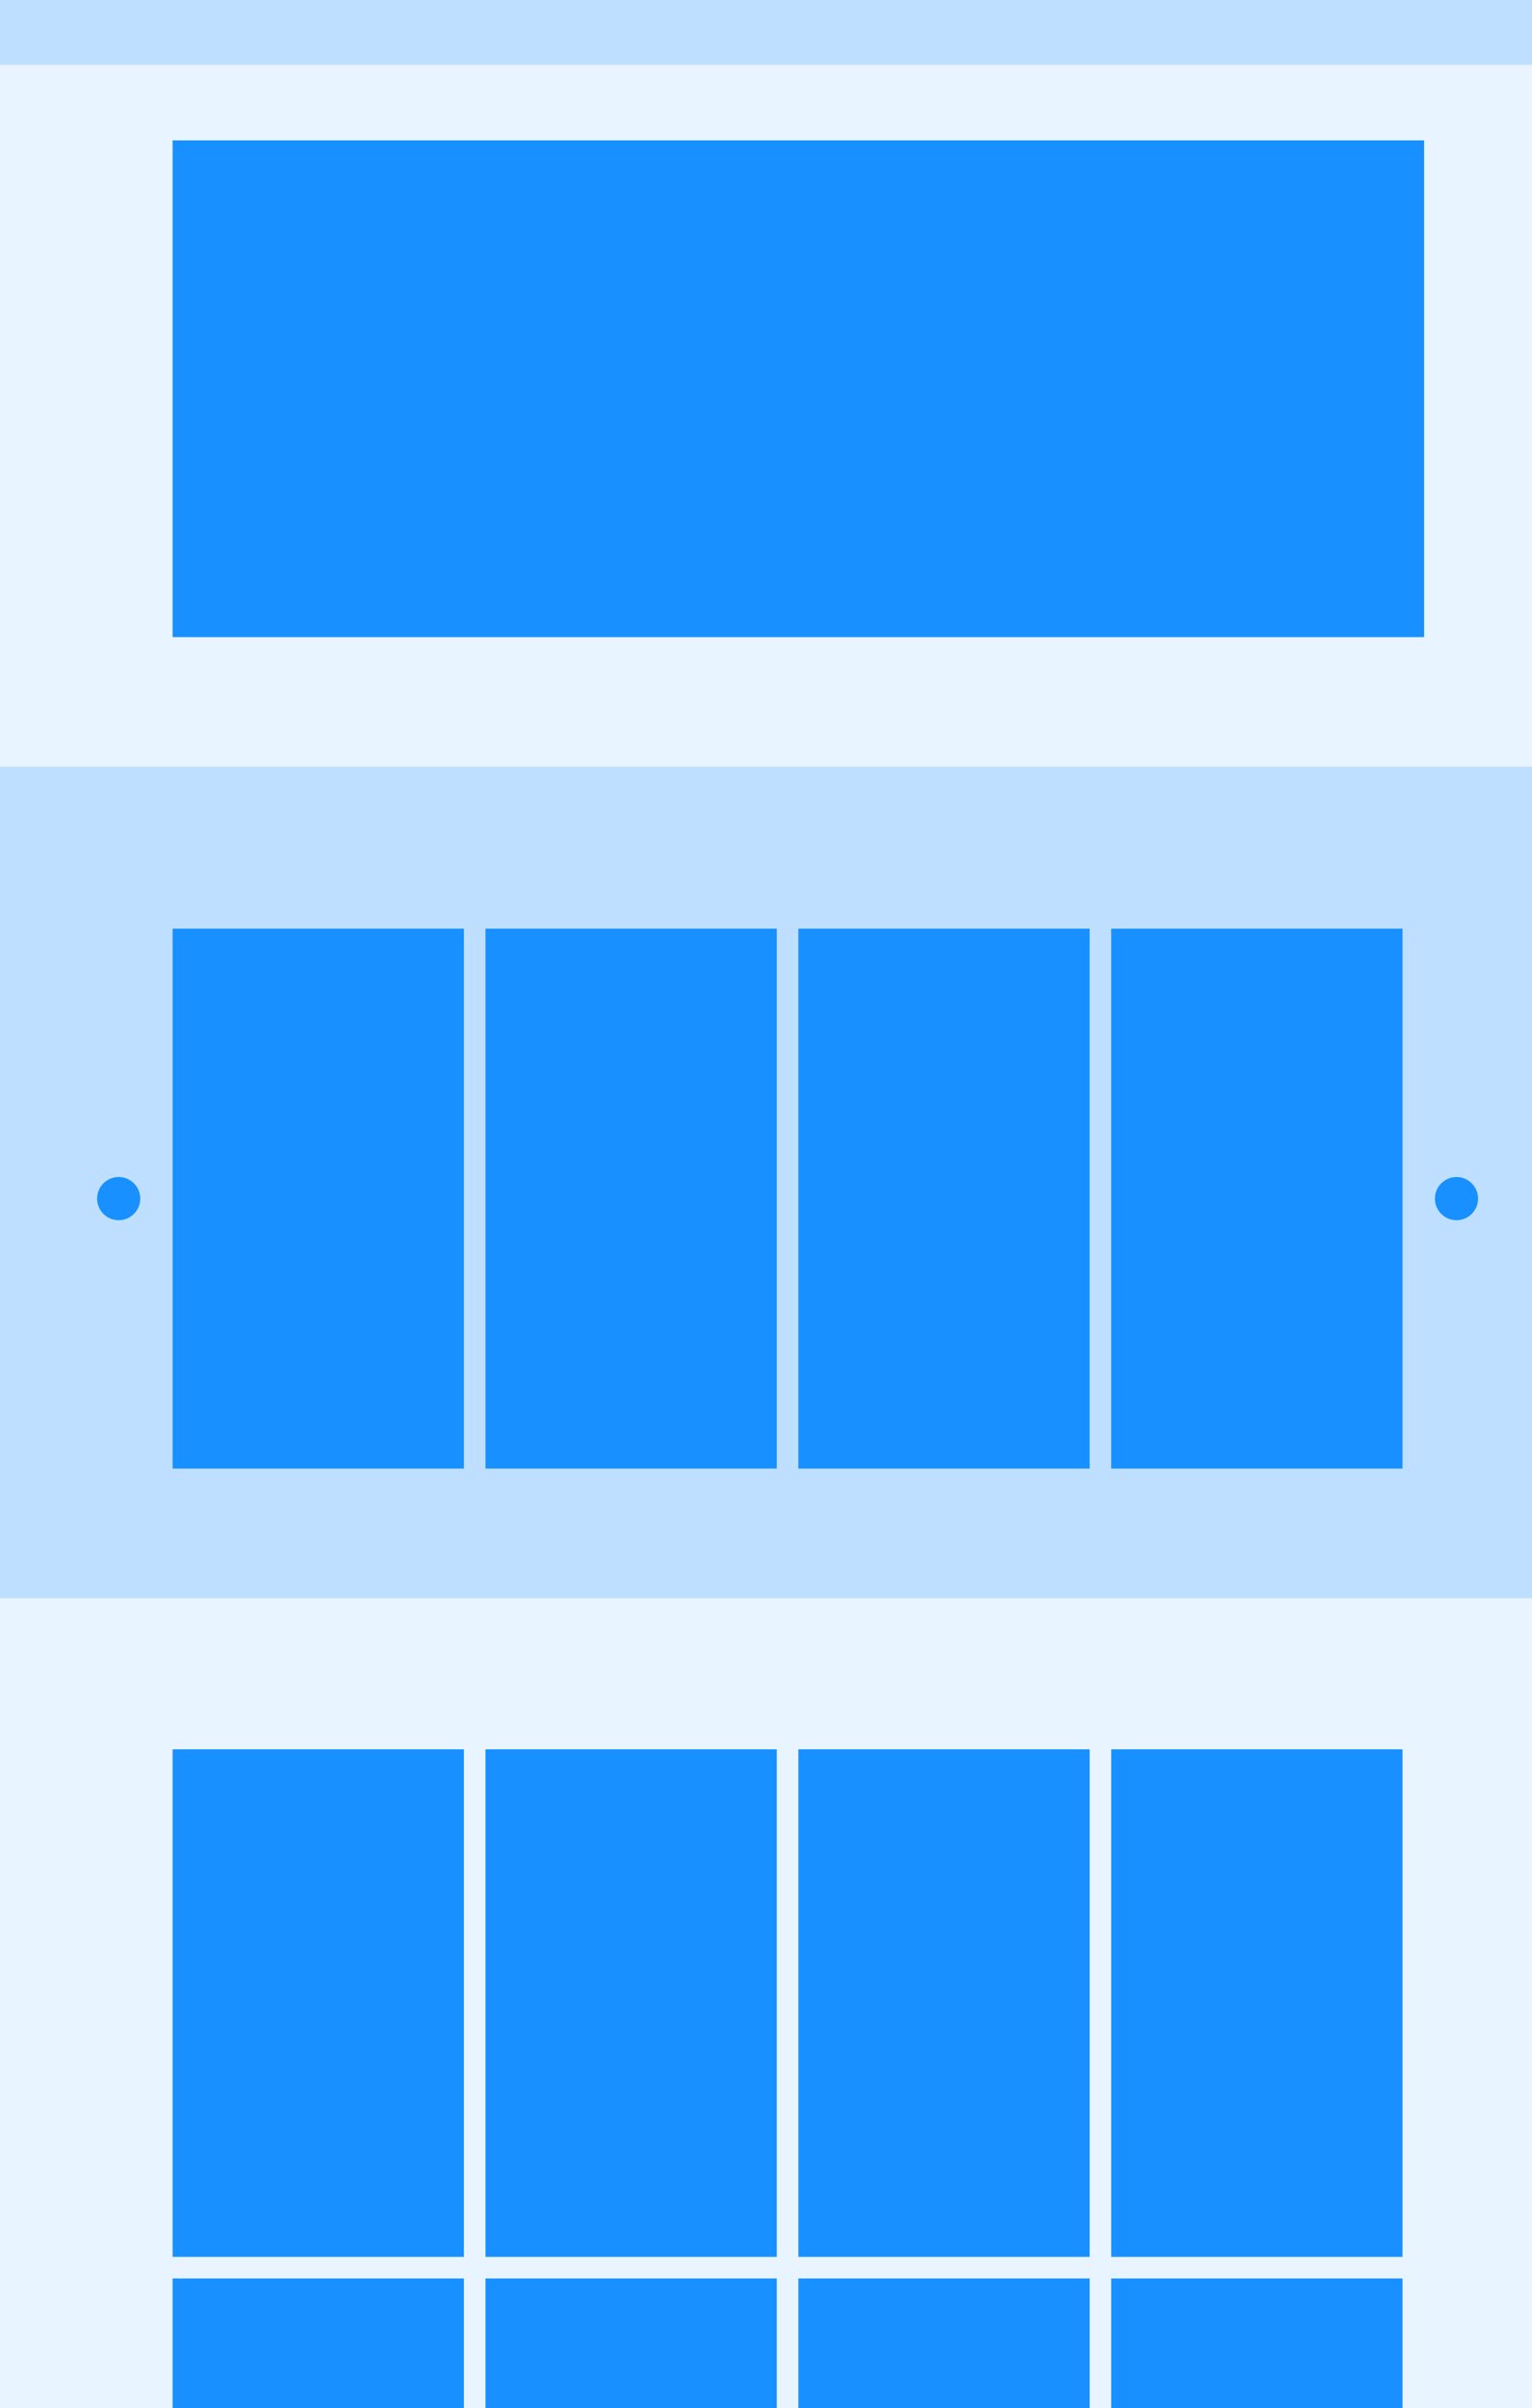 <svg width="142" height="223" viewBox="0 0 142 223" fill="none" xmlns="http://www.w3.org/2000/svg">
<rect width="142" height="223" fill="#1890FF" fill-opacity="0.1"/>
<rect x="16" y="13" width="116" height="46" fill="#1890FF"/>
<rect opacity="0.2" y="71" width="142" height="77" fill="#1890FF"/>
<rect opacity="0.2" width="142" height="6" fill="#1890FF"/>
<rect x="16" y="86" width="27" height="50" fill="#1890FF"/>
<rect x="16" y="162" width="27" height="47" fill="#1890FF"/>
<rect x="16" y="211" width="27" height="12" fill="#1890FF"/>
<rect x="74" y="162" width="27" height="47" fill="#1890FF"/>
<rect x="74" y="211" width="27" height="12" fill="#1890FF"/>
<rect x="45" y="162" width="27" height="47" fill="#1890FF"/>
<rect x="45" y="211" width="27" height="12" fill="#1890FF"/>
<rect x="103" y="162" width="27" height="47" fill="#1890FF"/>
<rect x="103" y="211" width="27" height="12" fill="#1890FF"/>
<rect x="74" y="86" width="27" height="50" fill="#1890FF"/>
<rect x="45" y="86" width="27" height="50" fill="#1890FF"/>
<rect x="103" y="86" width="27" height="50" fill="#1890FF"/>
<circle cx="135" cy="111" r="2" fill="#1890FF"/>
<circle cx="11" cy="111" r="2" fill="#1890FF"/>
</svg>
